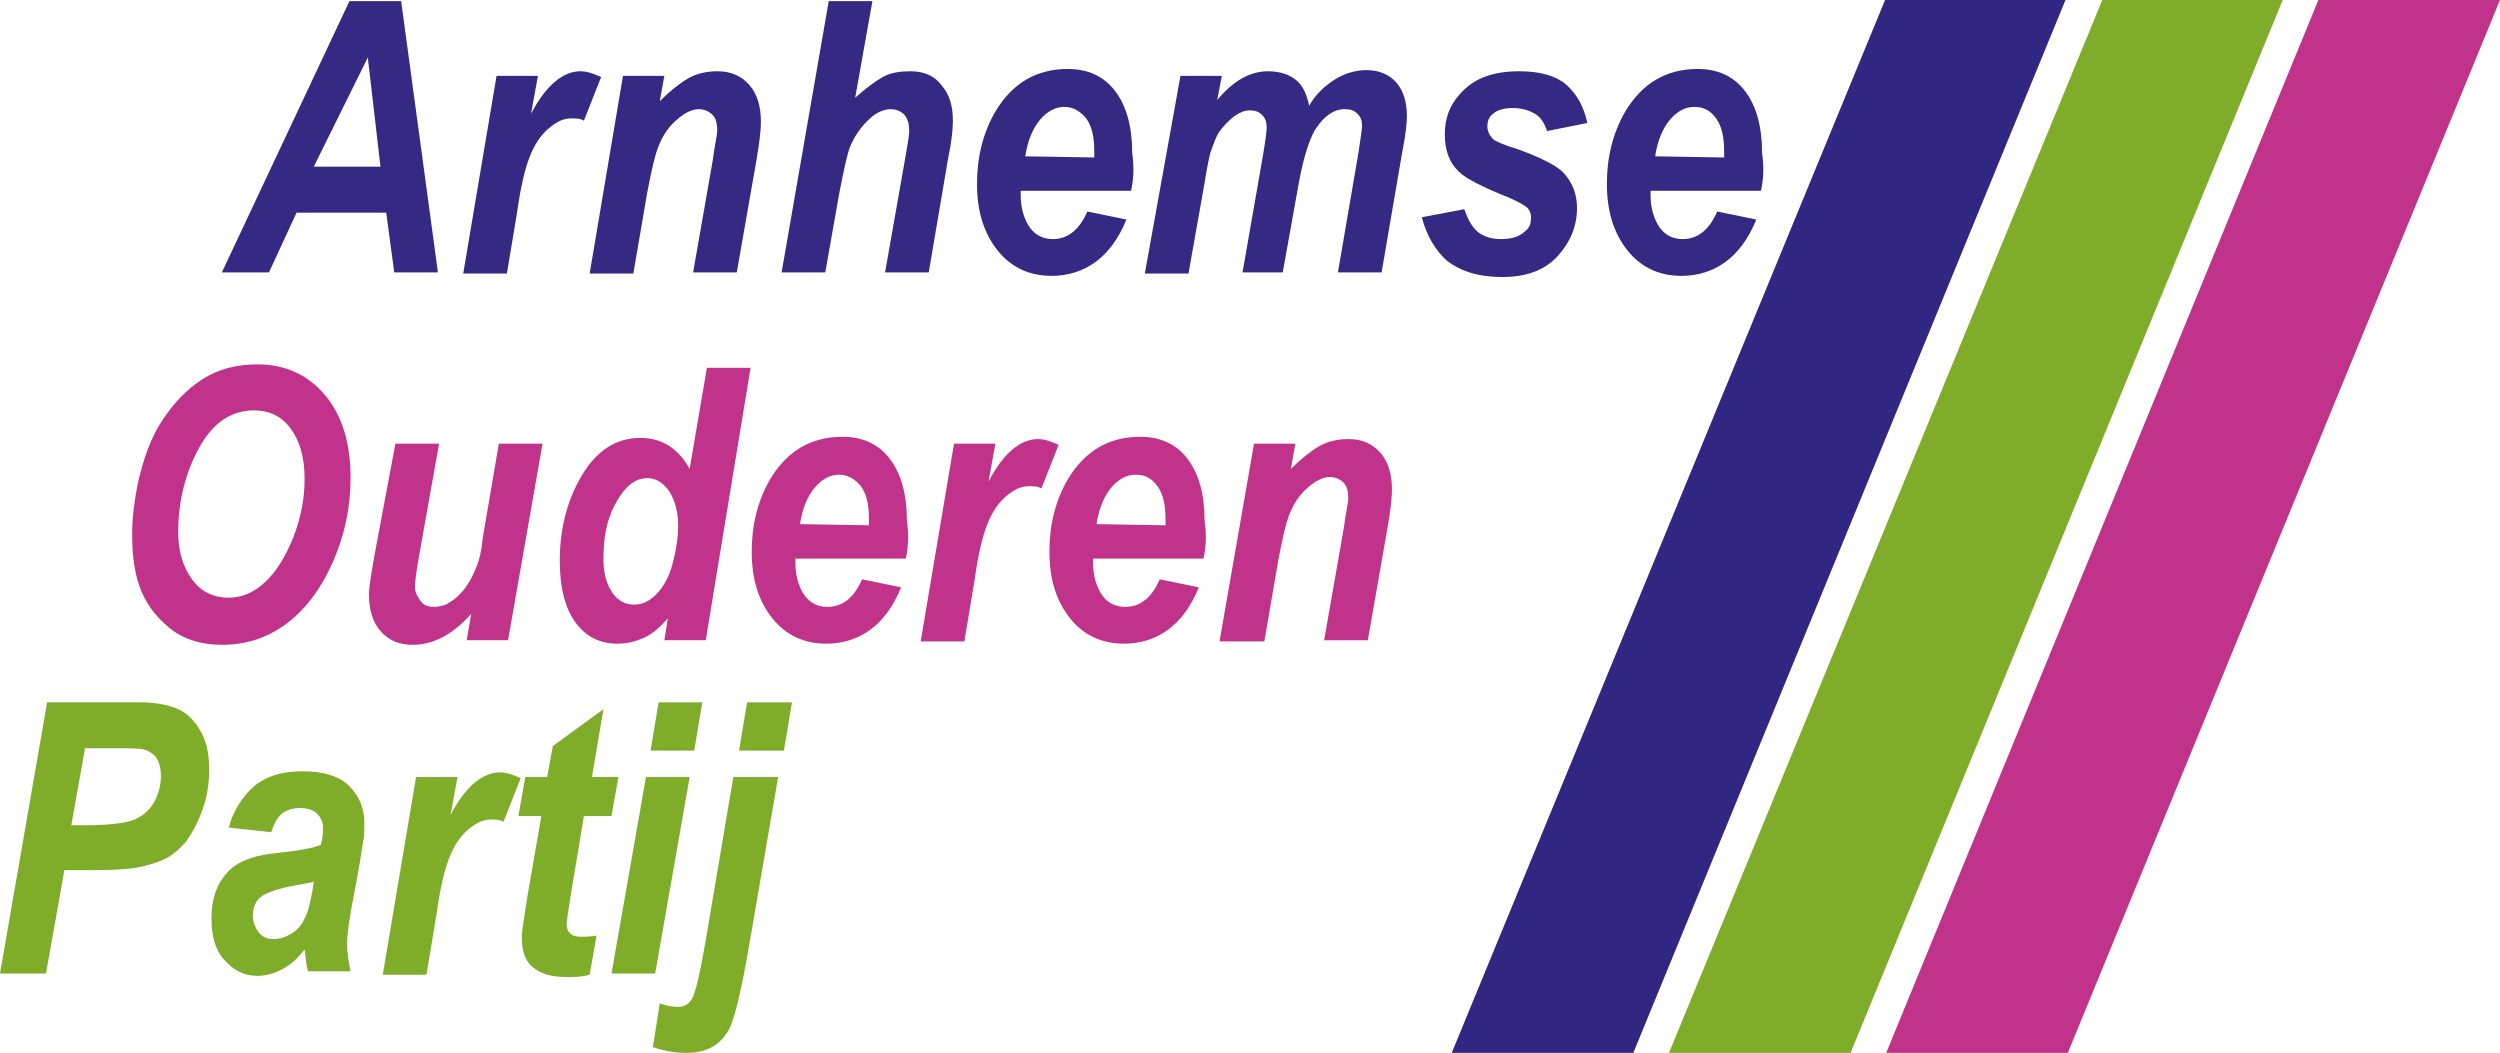 <?xml version="1.0" encoding="utf-8"?>
<!-- Generator: Adobe Illustrator 22.0.1, SVG Export Plug-In . SVG Version: 6.00 Build 0)  -->
<svg version="1.1" id="Layer_1" xmlns="http://www.w3.org/2000/svg" xmlns:xlink="http://www.w3.org/1999/xlink" x="0px" y="0px"
	 viewBox="0 0 217.5 91.6" style="enable-background:new 0 0 217.5 91.6;" xml:space="preserve">
<style type="text/css">
	.st0{fill:#352984;}
	.st1{fill:#C1338A;}
	.st2{fill:#7FAD2A;}
	.st3{fill:#C1338B;}
	.st4{fill:#312783;}
</style>
<g>
	<g>
		<g>
			<path class="st0" d="M33.6,18.5h-7.8l-2.4,5.2h-4.1L30.4,0.1h4.5l3.2,23.6h-3.8L33.6,18.5z M33.1,14.5L32,5l-4.7,9.5H33.1z"/>
			<path class="st0" d="M43.2,6.6h3.6l-0.6,3.3c1.3-2.5,2.8-3.7,4.3-3.7c0.6,0,1.1,0.2,1.8,0.5l-1.5,3.8c-0.3-0.2-0.7-0.2-1.1-0.2
				c-0.7,0-1.3,0.3-2,0.9s-1.2,1.4-1.6,2.4s-0.8,2.6-1.1,4.8l-0.9,5.4h-3.8L43.2,6.6z"/>
			<path class="st0" d="M54.2,6.6h3.6l-0.4,2.2c0.9-0.9,1.8-1.6,2.5-2s1.6-0.6,2.5-0.6c1.2,0,2.1,0.4,2.8,1.2c0.7,0.8,1,1.9,1,3.2
				c0,0.6-0.1,1.7-0.4,3.4l-1.7,9.7h-3.8L62,14c0.2-1.5,0.4-2.3,0.4-2.6c0-0.6-0.1-1.1-0.4-1.4s-0.7-0.5-1.2-0.5
				c-0.6,0-1.2,0.3-1.9,0.9s-1.2,1.3-1.6,2.3c-0.3,0.7-0.6,2-1,4.1l-1.2,7h-3.8L54.2,6.6z"/>
			<path class="st0" d="M71.8,23.7H68l4.1-23.6h3.8l-1.5,8.4c0.9-0.8,1.7-1.4,2.4-1.8s1.6-0.5,2.4-0.5c1.2,0,2.1,0.4,2.7,1.2
				c0.7,0.8,1,1.8,1,3.1c0,0.7-0.1,1.8-0.4,3.2l-1.7,10H77l1.8-10.2c0.2-1.1,0.3-1.8,0.3-2.1c0-0.6-0.1-1-0.4-1.4
				c-0.3-0.3-0.7-0.5-1.2-0.5c-0.6,0-1.3,0.3-1.8,0.8c-0.8,0.7-1.4,1.6-1.8,2.6c-0.2,0.6-0.5,1.9-0.9,4L71.8,23.7z"/>
			<path class="st0" d="M98.4,16.6h-9.6c0,0.2,0,0.3,0,0.4c0,1.1,0.3,2.1,0.8,2.8s1.2,1,2,1c1.3,0,2.3-0.8,3-2.4l3.4,0.7
				c-0.7,1.7-1.6,2.9-2.7,3.7c-1.1,0.8-2.4,1.2-3.8,1.2c-1.9,0-3.5-0.7-4.7-2.2S85,18.4,85,16c0-2.3,0.5-4.4,1.6-6.3
				C88.1,7.2,90.2,6,92.9,6C94.6,6,96,6.6,97,7.9s1.5,3.1,1.5,5.4C98.7,14.7,98.6,15.7,98.4,16.6z M95.2,13.7c0-0.2,0-0.4,0-0.5
				c0-1.3-0.2-2.2-0.7-2.9c-0.5-0.6-1.1-1-1.9-1s-1.5,0.4-2.1,1.1s-1.1,1.8-1.3,3.2L95.2,13.7L95.2,13.7z"/>
			<path class="st0" d="M102.7,6.6h3.6l-0.4,2.1c1.4-1.7,2.9-2.5,4.4-2.5c1.1,0,1.9,0.3,2.5,0.8s0.9,1.3,1.1,2.2
				c0.5-0.9,1.2-1.6,2.1-2.2s1.9-0.9,2.9-0.9c1.1,0,2,0.4,2.6,1.1s0.9,1.7,0.9,2.9c0,0.6-0.1,1.6-0.4,3.1l-1.8,10.5h-3.8l1.8-10.5
				c0.2-1.3,0.3-2.1,0.3-2.2c0-0.5-0.1-0.8-0.4-1.1s-0.6-0.4-1.1-0.4c-1,0-1.8,0.6-2.6,1.8c-0.5,0.9-1,2.4-1.4,4.6l-1.4,7.8h-3.5
				l1.8-10.3c0.2-1.2,0.3-2,0.3-2.3c0-0.5-0.1-0.8-0.4-1.1s-0.6-0.4-1.1-0.4c-0.4,0-0.9,0.2-1.3,0.5s-0.8,0.7-1.2,1.2
				s-0.6,1.2-0.9,2c-0.1,0.4-0.3,1.3-0.5,2.6l-1.4,7.9h-3.8L102.7,6.6z"/>
			<path class="st0" d="M123.7,18.9l3.7-0.7c0.3,0.9,0.7,1.6,1.2,2s1.2,0.6,2,0.6c0.9,0,1.6-0.2,2.1-0.7c0.4-0.3,0.5-0.7,0.5-1.2
				c0-0.3-0.1-0.6-0.3-0.8c-0.2-0.2-0.7-0.5-1.6-0.9c-2.3-0.9-3.8-1.7-4.3-2.2c-0.9-0.8-1.3-1.9-1.3-3.3s0.4-2.5,1.3-3.5
				c1.2-1.4,2.9-2,5.2-2c1.8,0,3.2,0.4,4.1,1.2c0.9,0.8,1.5,1.9,1.8,3.3l-3.5,0.7c-0.2-0.6-0.5-1.1-0.9-1.4
				c-0.6-0.4-1.3-0.6-2.1-0.6s-1.4,0.2-1.7,0.5c-0.4,0.3-0.5,0.7-0.5,1.1s0.2,0.8,0.5,1.1c0.2,0.2,0.9,0.5,2.2,0.9
				c1.9,0.7,3.1,1.3,3.8,1.9c0.9,0.9,1.3,2,1.3,3.2c0,1.6-0.6,3-1.7,4.2s-2.7,1.8-4.8,1.8c-2.1,0-3.6-0.5-4.8-1.4
				C124.9,21.8,124.1,20.5,123.7,18.9z"/>
			<path class="st0" d="M153.2,16.6h-9.6c0,0.2,0,0.3,0,0.4c0,1.1,0.3,2.1,0.8,2.8s1.2,1,2,1c1.3,0,2.3-0.8,3-2.4l3.4,0.7
				c-0.7,1.7-1.6,2.9-2.7,3.7c-1.1,0.8-2.4,1.2-3.8,1.2c-1.9,0-3.5-0.7-4.7-2.2s-1.8-3.4-1.8-5.8c0-2.3,0.5-4.4,1.6-6.3
				c1.5-2.5,3.6-3.7,6.3-3.7c1.7,0,3.1,0.6,4.1,1.9s1.5,3.1,1.5,5.4C153.5,14.7,153.4,15.7,153.2,16.6z M150,13.7c0-0.2,0-0.4,0-0.5
				c0-1.3-0.2-2.2-0.7-2.9s-1.1-1-1.9-1s-1.5,0.4-2.1,1.1s-1.1,1.8-1.3,3.2L150,13.7L150,13.7z"/>
		</g>
	</g>
	<g>
		<g>
			<path class="st1" d="M11.5,46.4c0-1.4,0.2-2.9,0.5-4.4c0.5-2.1,1.1-3.9,2.1-5.4s2.1-2.7,3.5-3.6s3-1.3,4.8-1.3
				c2.4,0,4.4,0.9,5.9,2.7c1.5,1.8,2.2,4.2,2.2,7.2c0,2.5-0.5,4.9-1.5,7.2c-1,2.3-2.3,4.1-4,5.4s-3.6,1.9-5.7,1.9
				c-1.8,0-3.4-0.5-4.6-1.5s-2.1-2.2-2.6-3.7S11.5,47.9,11.5,46.4z M15.5,46.3c0,1.6,0.4,3,1.2,4.1s1.9,1.6,3.2,1.6
				c1.1,0,2.1-0.4,3.1-1.3s1.8-2.2,2.5-3.9c0.7-1.8,1-3.5,1-5.1c0-1.9-0.4-3.3-1.2-4.4c-0.8-1.1-1.9-1.6-3.2-1.6
				c-2,0-3.6,1.1-4.8,3.3C16.1,41.2,15.5,43.7,15.5,46.3z"/>
			<path class="st1" d="M34.4,38.6h3.8l-1.8,10.1c-0.2,1.2-0.3,2-0.3,2.3c0,0.5,0.2,0.9,0.5,1.3s0.7,0.5,1.2,0.5
				c0.3,0,0.7-0.1,1-0.2c0.3-0.2,0.7-0.4,1-0.7c0.3-0.3,0.7-0.7,0.9-1.1c0.3-0.4,0.5-0.9,0.8-1.6c0.2-0.5,0.4-1.3,0.5-2.4l1.4-8.2
				h3.8l-3,17.1h-3.6l0.4-2.3c-1.6,1.8-3.3,2.7-5.1,2.7c-1.2,0-2.1-0.4-2.8-1.2c-0.7-0.8-1-1.9-1-3.2c0-0.6,0.2-1.8,0.5-3.5
				L34.4,38.6z"/>
			<path class="st1" d="M61.4,55.7h-3.6l0.3-1.9c-0.7,0.8-1.4,1.4-2.1,1.7c-0.7,0.3-1.4,0.5-2.3,0.5c-1.5,0-2.7-0.6-3.6-1.8
				c-0.9-1.2-1.4-3-1.4-5.4c0-2.7,0.6-5.2,1.9-7.4c1.3-2.2,3-3.3,5.1-3.3c1.9,0,3.3,0.9,4.3,2.7l1.5-8.8h3.8L61.4,55.7z M52.5,48.7
				c0,1.2,0.3,2.2,0.8,2.9s1.1,1,1.9,1c0.7,0,1.3-0.3,1.9-0.9s1.1-1.5,1.4-2.6s0.5-2.3,0.5-3.4c0-1.2-0.3-2.2-0.8-3
				c-0.6-0.8-1.2-1.1-1.9-1.1c-1.1,0-2,0.8-2.8,2.3S52.5,47,52.5,48.7z"/>
			<path class="st1" d="M78.8,48.6h-9.6c0,0.2,0,0.3,0,0.4c0,1.1,0.3,2.1,0.8,2.8s1.2,1,2,1c1.3,0,2.3-0.8,3-2.4l3.4,0.7
				c-0.7,1.7-1.6,2.9-2.7,3.7c-1.1,0.8-2.4,1.2-3.8,1.2c-1.9,0-3.5-0.7-4.7-2.2s-1.8-3.4-1.8-5.8c0-2.3,0.5-4.4,1.6-6.3
				c1.5-2.5,3.6-3.7,6.3-3.7c1.7,0,3.1,0.6,4.1,1.9s1.5,3.1,1.5,5.4C79.1,46.7,79,47.7,78.8,48.6z M75.6,45.7c0-0.2,0-0.4,0-0.5
				c0-1.3-0.2-2.2-0.7-2.9c-0.5-0.6-1.1-1-1.9-1s-1.5,0.4-2.1,1.1s-1.1,1.8-1.3,3.2L75.6,45.7L75.6,45.7z"/>
			<path class="st1" d="M83,38.6h3.6L86,41.9c1.3-2.5,2.8-3.7,4.3-3.7c0.6,0,1.1,0.2,1.8,0.5l-1.5,3.8c-0.3-0.2-0.7-0.2-1.1-0.2
				c-0.7,0-1.3,0.3-2,0.9s-1.2,1.4-1.6,2.4s-0.8,2.6-1.1,4.8l-0.9,5.4h-3.8L83,38.6z"/>
			<path class="st1" d="M104.7,48.6h-9.6c0,0.2,0,0.3,0,0.4c0,1.1,0.3,2.1,0.8,2.8s1.2,1,2,1c1.3,0,2.3-0.8,3-2.4l3.4,0.7
				c-0.7,1.7-1.6,2.9-2.7,3.7c-1.1,0.8-2.4,1.2-3.8,1.2c-1.9,0-3.5-0.7-4.7-2.2s-1.8-3.4-1.8-5.8c0-2.3,0.5-4.4,1.6-6.3
				c1.5-2.5,3.6-3.7,6.3-3.7c1.7,0,3.1,0.6,4.1,1.9s1.5,3.1,1.5,5.4C105,46.7,104.9,47.7,104.7,48.6z M101.4,45.7c0-0.2,0-0.4,0-0.5
				c0-1.3-0.2-2.2-0.7-2.9s-1.1-1-1.9-1s-1.5,0.4-2.1,1.1s-1.1,1.8-1.3,3.2L101.4,45.7L101.4,45.7z"/>
			<path class="st1" d="M109.1,38.6h3.6l-0.4,2.2c0.9-0.9,1.8-1.6,2.5-2s1.6-0.6,2.5-0.6c1.2,0,2.1,0.4,2.8,1.2c0.7,0.8,1,1.9,1,3.2
				c0,0.6-0.1,1.7-0.4,3.4l-1.7,9.7h-3.8l1.7-9.7c0.2-1.5,0.4-2.3,0.4-2.6c0-0.6-0.1-1.1-0.4-1.4s-0.7-0.5-1.2-0.5
				c-0.6,0-1.2,0.3-1.9,0.9c-0.7,0.6-1.2,1.3-1.6,2.3c-0.3,0.7-0.6,2-1,4.1l-1.2,7h-3.9L109.1,38.6z"/>
		</g>
	</g>
	<g>
		<g>
			<path class="st2" d="M4,84.7H0l4.1-23.6h8c1.4,0,2.5,0.2,3.4,0.6s1.5,1.1,2,2s0.7,2,0.7,3.3c0,1.2-0.2,2.4-0.6,3.5
				s-0.9,2-1.4,2.7c-0.6,0.7-1.2,1.2-1.8,1.5c-0.6,0.3-1.5,0.6-2.6,0.8c-0.6,0.1-1.8,0.2-3.6,0.2H5.6L4,84.7z M6.2,71.8h1.2
				c2.1,0,3.6-0.2,4.3-0.5s1.3-0.8,1.7-1.5s0.6-1.5,0.6-2.3c0-0.6-0.1-1-0.3-1.4s-0.5-0.6-0.9-0.8c-0.4-0.2-1.2-0.2-2.5-0.2H7.4
				L6.2,71.8z"/>
			<path class="st2" d="M23.6,72.4L19.9,72c0.4-1.5,1.2-2.7,2.2-3.6c1.1-0.9,2.5-1.3,4.2-1.3c1.8,0,3.2,0.4,4.1,1.3s1.3,2,1.3,3.2
				c0,0.5,0,1.1-0.1,1.6s-0.3,2.1-0.8,4.6c-0.4,2-0.6,3.5-0.6,4.3c0,0.7,0.1,1.5,0.3,2.4h-3.7c-0.2-0.6-0.2-1.3-0.3-1.9
				c-0.6,0.8-1.2,1.3-1.9,1.7c-0.7,0.4-1.5,0.6-2.2,0.6c-1.2,0-2.1-0.5-2.9-1.4s-1.1-2.1-1.1-3.6c0-1.6,0.4-2.9,1.3-3.9
				c0.8-1,2.3-1.6,4.5-1.8c1.8-0.2,3-0.4,3.7-0.7c0.2-0.6,0.2-1.2,0.2-1.5c0-0.5-0.2-0.9-0.5-1.2c-0.3-0.3-0.8-0.5-1.5-0.5
				s-1.2,0.2-1.6,0.5C24,71.3,23.8,71.8,23.6,72.4z M27.3,76.7c-0.2,0.1-0.5,0.1-0.9,0.2c-1.9,0.3-3.2,0.7-3.8,1.2
				C22.2,78.5,22,79,22,79.7c0,0.5,0.2,1,0.5,1.4s0.7,0.6,1.3,0.6c0.6,0,1.1-0.2,1.6-0.5s0.9-0.8,1.1-1.3c0.3-0.5,0.5-1.4,0.7-2.5
				L27.3,76.7z"/>
			<path class="st2" d="M36.2,67.6h3.6l-0.6,3.3c1.3-2.5,2.8-3.7,4.3-3.7c0.6,0,1.1,0.2,1.8,0.5l-1.5,3.8c-0.3-0.2-0.7-0.2-1.1-0.2
				c-0.7,0-1.3,0.3-2,0.9s-1.2,1.4-1.6,2.4s-0.8,2.6-1.1,4.8l-0.9,5.4h-3.8L36.2,67.6z"/>
			<path class="st2" d="M45.1,71l0.6-3.4h1.9l0.5-2.7l4.4-3.2l-1,5.9h2.3L53.2,71h-2.4l-1.2,7.2c-0.2,1.3-0.3,2-0.3,2.2
				c0,0.4,0.1,0.6,0.3,0.8c0.2,0.2,0.5,0.3,1,0.3c0.2,0,0.6,0,1.3-0.1l-0.6,3.4C50.6,85,50,85,49.3,85c-1.4,0-2.3-0.3-3-0.9
				s-0.9-1.5-0.9-2.6c0-0.5,0.2-1.7,0.5-3.6l1.2-6.9L45.1,71L45.1,71z"/>
			<path class="st2" d="M56.2,67.6H60l-3,17.1h-3.8L56.2,67.6z M57.3,61.1h3.8l-0.7,4.2h-3.8L57.3,61.1z"/>
			<path class="st2" d="M63.8,67.6h3.9l-2.5,14.5c-0.7,4.1-1.3,6.6-1.8,7.5c-0.8,1.4-2,2-3.7,2c-1.1,0-2-0.2-2.9-0.5l0.6-3.8
				c0.6,0.2,1.1,0.3,1.6,0.3s0.9-0.2,1.2-0.7c0.3-0.5,0.7-2.2,1.2-5.1L63.8,67.6z M65,61.1h3.9l-0.7,4.2h-3.9L65,61.1z"/>
		</g>
	</g>
	<polygon class="st3" points="179.9,91.6 164.1,91.6 201.7,0 217.5,0 	"/>
	<polygon class="st2" points="161,91.6 145.2,91.6 182.9,0 198.6,0 	"/>
	<polygon class="st4" points="142.1,91.6 126.3,91.6 164,0 179.7,0 	"/>
</g>
</svg>
